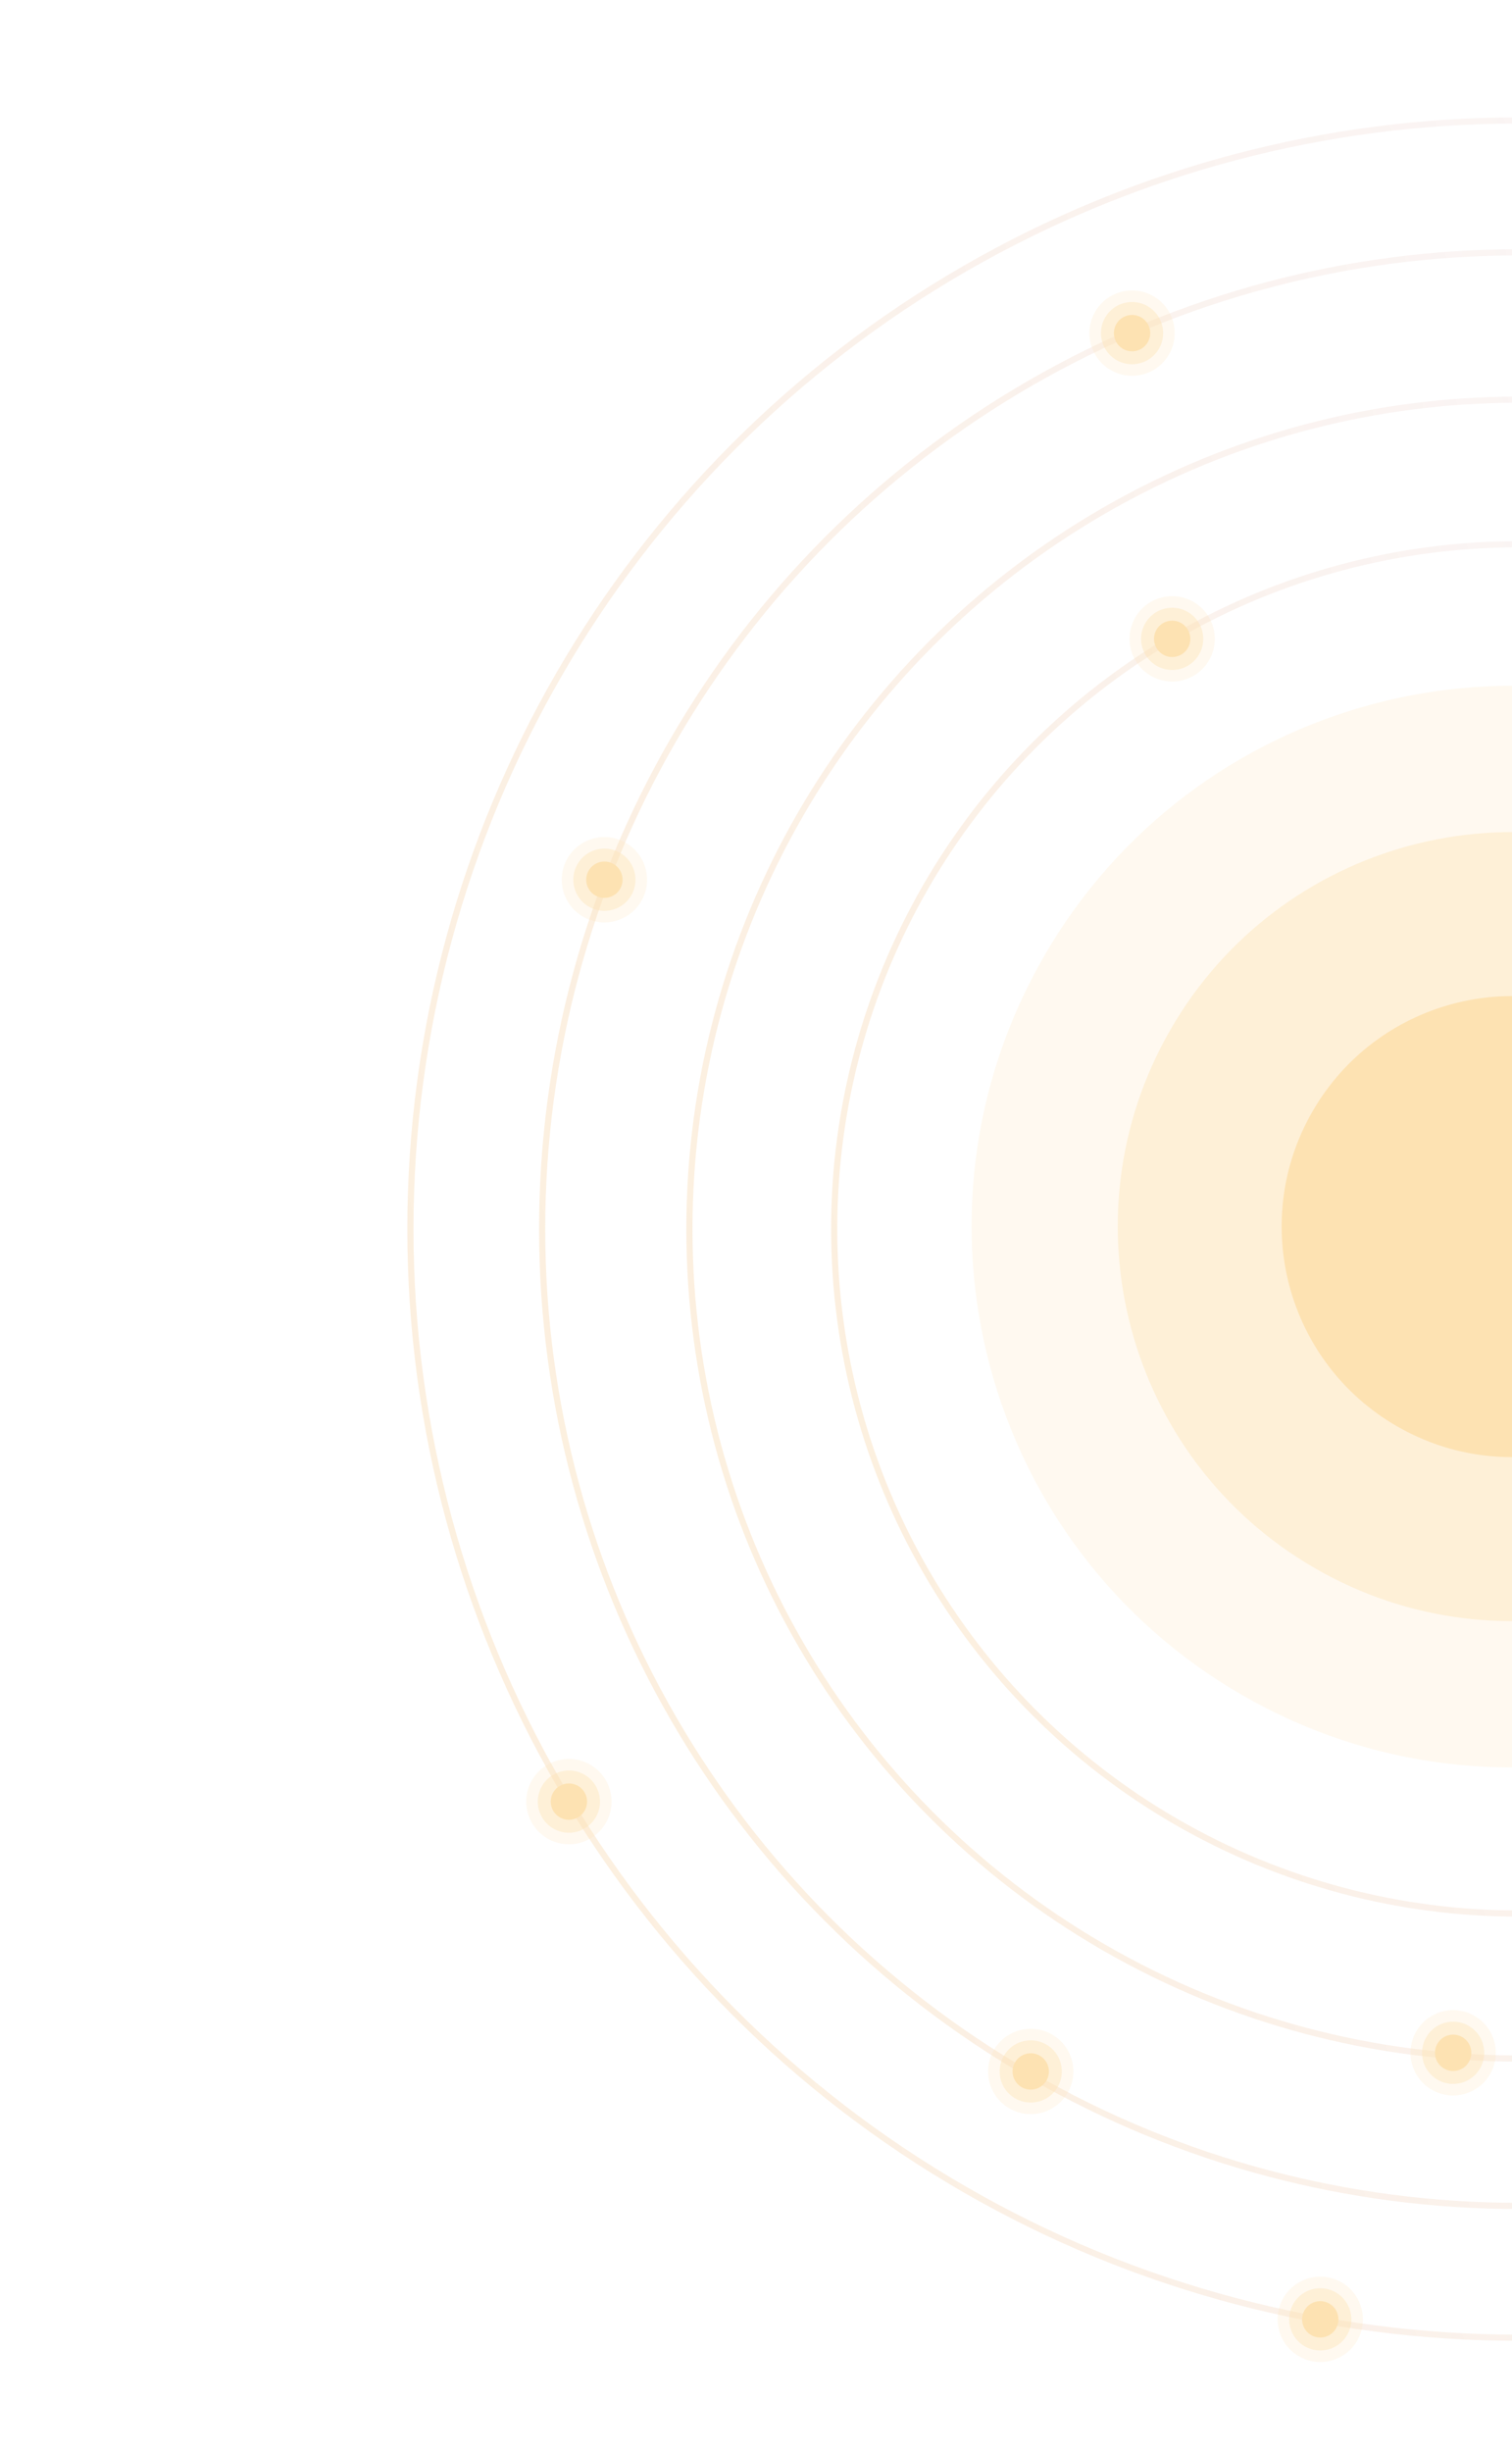 <svg width="490" height="794" viewBox="0 0 490 794" fill="none" xmlns="http://www.w3.org/2000/svg">
<g style="mix-blend-mode:hard-light" opacity="0.4">
<circle cx="492.001" cy="398" r="268.581" transform="rotate(-60 492.001 398)" stroke="url(#paint0_linear)" stroke-width="2"/>
<circle cx="492.037" cy="397.934" r="221.698" transform="rotate(-60 492.037 397.934)" stroke="url(#paint1_linear)" stroke-width="2"/>
<path opacity="0.2" fill-rule="evenodd" clip-rule="evenodd" d="M391.833 213.776C395.648 207.169 393.384 198.721 386.777 194.906C380.17 191.092 371.722 193.355 367.907 199.963C364.092 206.57 366.356 215.018 372.963 218.833C379.57 222.647 388.019 220.384 391.833 213.776Z" fill="#FBB63F"/>
<path opacity="0.4" fill-rule="evenodd" clip-rule="evenodd" d="M388.597 211.909C391.38 207.089 389.728 200.926 384.908 198.143C380.088 195.36 373.925 197.011 371.142 201.831C368.359 206.651 370.011 212.814 374.831 215.597C379.651 218.38 385.814 216.729 388.597 211.909Z" fill="#FBB63F"/>
<path fill-rule="evenodd" clip-rule="evenodd" d="M384.97 209.814C386.596 206.998 385.631 203.397 382.815 201.771C379.999 200.145 376.398 201.11 374.772 203.926C373.146 206.742 374.111 210.343 376.927 211.969C379.743 213.595 383.344 212.63 384.97 209.814Z" fill="#FBB63F"/>
<path opacity="0.2" fill-rule="evenodd" clip-rule="evenodd" d="M641.625 484.739C689.975 400.993 661.282 293.908 577.536 245.557C493.79 197.206 386.704 225.9 338.353 309.646C290.003 393.392 318.696 500.477 402.442 548.828C486.188 597.179 593.274 568.485 641.625 484.739Z" fill="#FBB63F"/>
<path opacity="0.4" fill-rule="evenodd" clip-rule="evenodd" d="M600.609 461.058C635.881 399.965 614.949 321.845 553.856 286.573C492.762 251.3 414.642 272.232 379.37 333.326C344.098 394.419 365.03 472.539 426.123 507.811C487.217 543.084 565.337 522.152 600.609 461.058Z" fill="#FBB63F"/>
<path fill-rule="evenodd" clip-rule="evenodd" d="M554.621 434.508C575.23 398.813 563 353.17 527.305 332.562C491.61 311.953 445.967 324.183 425.358 359.878C404.749 395.573 416.98 441.216 452.675 461.825C488.37 482.433 534.013 470.203 554.621 434.508Z" fill="#FBB63F"/>
<path opacity="0.2" fill-rule="evenodd" clip-rule="evenodd" d="M482.888 671.64C486.703 665.033 484.439 656.584 477.832 652.77C471.225 648.955 462.776 651.219 458.962 657.826C455.147 664.433 457.411 672.881 464.018 676.696C470.625 680.511 479.074 678.247 482.888 671.64Z" fill="#FBB63F"/>
<path opacity="0.4" fill-rule="evenodd" clip-rule="evenodd" d="M479.651 669.772C482.434 664.952 480.783 658.789 475.963 656.006C471.143 653.223 464.98 654.875 462.197 659.695C459.414 664.515 461.066 670.678 465.885 673.461C470.705 676.243 476.869 674.592 479.651 669.772Z" fill="#FBB63F"/>
<path fill-rule="evenodd" clip-rule="evenodd" d="M476.025 667.678C477.651 664.861 476.686 661.26 473.87 659.634C471.054 658.009 467.453 658.973 465.827 661.79C464.201 664.606 465.166 668.207 467.982 669.833C470.798 671.459 474.399 670.494 476.025 667.678Z" fill="#FBB63F"/>
<circle cx="491.998" cy="398.004" r="316.302" transform="rotate(-60 491.998 398.004)" stroke="url(#paint2_linear)" stroke-width="2"/>
<circle cx="492" cy="398" r="359" transform="rotate(-60 492 398)" stroke="url(#paint3_linear)" stroke-width="2"/>
<path opacity="0.2" fill-rule="evenodd" clip-rule="evenodd" d="M207.833 291.776C211.648 285.169 209.384 276.721 202.777 272.906C196.17 269.092 187.722 271.355 183.907 277.963C180.092 284.57 182.356 293.018 188.963 296.833C195.57 300.647 204.019 298.384 207.833 291.776Z" fill="#FBB63F"/>
<path opacity="0.4" fill-rule="evenodd" clip-rule="evenodd" d="M204.597 289.909C207.38 285.089 205.728 278.926 200.908 276.143C196.088 273.36 189.925 275.011 187.142 279.831C184.359 284.651 186.011 290.814 190.831 293.597C195.651 296.38 201.814 294.729 204.597 289.909Z" fill="#FBB63F"/>
<path fill-rule="evenodd" clip-rule="evenodd" d="M200.97 287.814C202.596 284.998 201.631 281.397 198.815 279.771C195.999 278.145 192.398 279.11 190.772 281.926C189.146 284.742 190.111 288.343 192.927 289.969C195.743 291.595 199.344 290.63 200.97 287.814Z" fill="#FBB63F"/>
<path opacity="0.2" fill-rule="evenodd" clip-rule="evenodd" d="M378.833 114.776C382.648 108.169 380.384 99.721 373.777 95.906C367.17 92.092 358.722 94.355 354.907 100.963C351.092 107.57 353.356 116.018 359.963 119.833C366.57 123.647 375.019 121.384 378.833 114.776Z" fill="#FBB63F"/>
<path opacity="0.4" fill-rule="evenodd" clip-rule="evenodd" d="M375.597 112.909C378.38 108.089 376.728 101.926 371.908 99.143C367.088 96.36 360.925 98.011 358.142 102.831C355.359 107.651 357.011 113.814 361.831 116.597C366.651 119.38 372.814 117.729 375.597 112.909Z" fill="#FBB63F"/>
<path fill-rule="evenodd" clip-rule="evenodd" d="M371.97 110.814C373.596 107.998 372.631 104.397 369.815 102.771C366.999 101.145 363.398 102.11 361.772 104.926C360.146 107.742 361.111 111.343 363.927 112.969C366.743 114.595 370.344 113.63 371.97 110.814Z" fill="#FBB63F"/>
<path opacity="0.2" fill-rule="evenodd" clip-rule="evenodd" d="M196.33 590.3C200.144 583.693 197.88 575.244 191.273 571.43C184.666 567.615 176.218 569.879 172.403 576.486C168.588 583.093 170.852 591.542 177.459 595.356C184.066 599.171 192.515 596.907 196.33 590.3Z" fill="#FBB63F"/>
<path opacity="0.4" fill-rule="evenodd" clip-rule="evenodd" d="M193.093 588.432C195.876 583.612 194.224 577.449 189.404 574.666C184.584 571.883 178.421 573.535 175.638 578.355C172.856 583.175 174.507 589.338 179.327 592.121C184.147 594.904 190.31 593.252 193.093 588.432Z" fill="#FBB63F"/>
<path fill-rule="evenodd" clip-rule="evenodd" d="M189.466 586.338C191.092 583.522 190.127 579.921 187.311 578.295C184.495 576.669 180.894 577.634 179.268 580.45C177.642 583.266 178.607 586.867 181.423 588.493C184.239 590.119 187.84 589.154 189.466 586.338Z" fill="#FBB63F"/>
<path opacity="0.2" fill-rule="evenodd" clip-rule="evenodd" d="M439.826 757.95C443.64 751.343 441.376 742.895 434.769 739.08C428.162 735.265 419.714 737.529 415.899 744.136C412.085 750.743 414.348 759.192 420.955 763.007C427.563 766.821 436.011 764.557 439.826 757.95Z" fill="#FBB63F"/>
<path opacity="0.4" fill-rule="evenodd" clip-rule="evenodd" d="M436.589 756.083C439.372 751.263 437.72 745.099 432.9 742.317C428.08 739.534 421.917 741.185 419.134 746.005C416.352 750.825 418.003 756.988 422.823 759.771C427.643 762.554 433.806 760.902 436.589 756.083Z" fill="#FBB63F"/>
<path fill-rule="evenodd" clip-rule="evenodd" d="M432.962 753.988C434.588 751.172 433.623 747.571 430.807 745.945C427.991 744.319 424.39 745.284 422.764 748.1C421.138 750.916 422.103 754.517 424.919 756.143C427.736 757.769 431.337 756.804 432.962 753.988Z" fill="#FBB63F"/>
<path opacity="0.2" fill-rule="evenodd" clip-rule="evenodd" d="M345.998 677.675C349.812 671.068 347.548 662.619 340.941 658.805C334.334 654.99 325.886 657.254 322.071 663.861C318.256 670.468 320.52 678.917 327.127 682.731C333.734 686.546 342.183 684.282 345.998 677.675Z" fill="#FBB63F"/>
<path opacity="0.4" fill-rule="evenodd" clip-rule="evenodd" d="M342.761 675.807C345.544 670.987 343.892 664.824 339.072 662.041C334.252 659.258 328.089 660.91 325.306 665.73C322.523 670.55 324.175 676.713 328.995 679.496C333.815 682.279 339.978 680.627 342.761 675.807Z" fill="#FBB63F"/>
<path fill-rule="evenodd" clip-rule="evenodd" d="M339.134 673.713C340.76 670.897 339.795 667.296 336.979 665.67C334.163 664.044 330.562 665.009 328.936 667.825C327.31 670.641 328.275 674.242 331.091 675.868C333.907 677.494 337.508 676.529 339.134 673.713Z" fill="#FBB63F"/>
</g>
<defs>
<linearGradient id="paint0_linear" x1="-49.652" y1="393.019" x2="492.001" y2="928.127" gradientUnits="userSpaceOnUse">
<stop stop-color="#FBB63F" stop-opacity="0.54"/>
<stop offset="0.981" stop-color="#B069A1" stop-opacity="0"/>
</linearGradient>
<linearGradient id="paint1_linear" x1="44.584" y1="393.819" x2="492.037" y2="835.865" gradientUnits="userSpaceOnUse">
<stop stop-color="#FBB63F" stop-opacity="0.54"/>
<stop offset="0.981" stop-color="#B069A1" stop-opacity="0"/>
</linearGradient>
<linearGradient id="paint2_linear" x1="-145.539" y1="392.141" x2="491.998" y2="1021.97" gradientUnits="userSpaceOnUse">
<stop stop-color="#FBB63F" stop-opacity="0.54"/>
<stop offset="0.981" stop-color="#B069A1" stop-opacity="0"/>
</linearGradient>
<linearGradient id="paint3_linear" x1="-231.326" y1="391.348" x2="492" y2="1105.93" gradientUnits="userSpaceOnUse">
<stop stop-color="#FBB63F" stop-opacity="0.54"/>
<stop offset="0.981" stop-color="#B069A1" stop-opacity="0"/>
</linearGradient>
</defs>
</svg>
